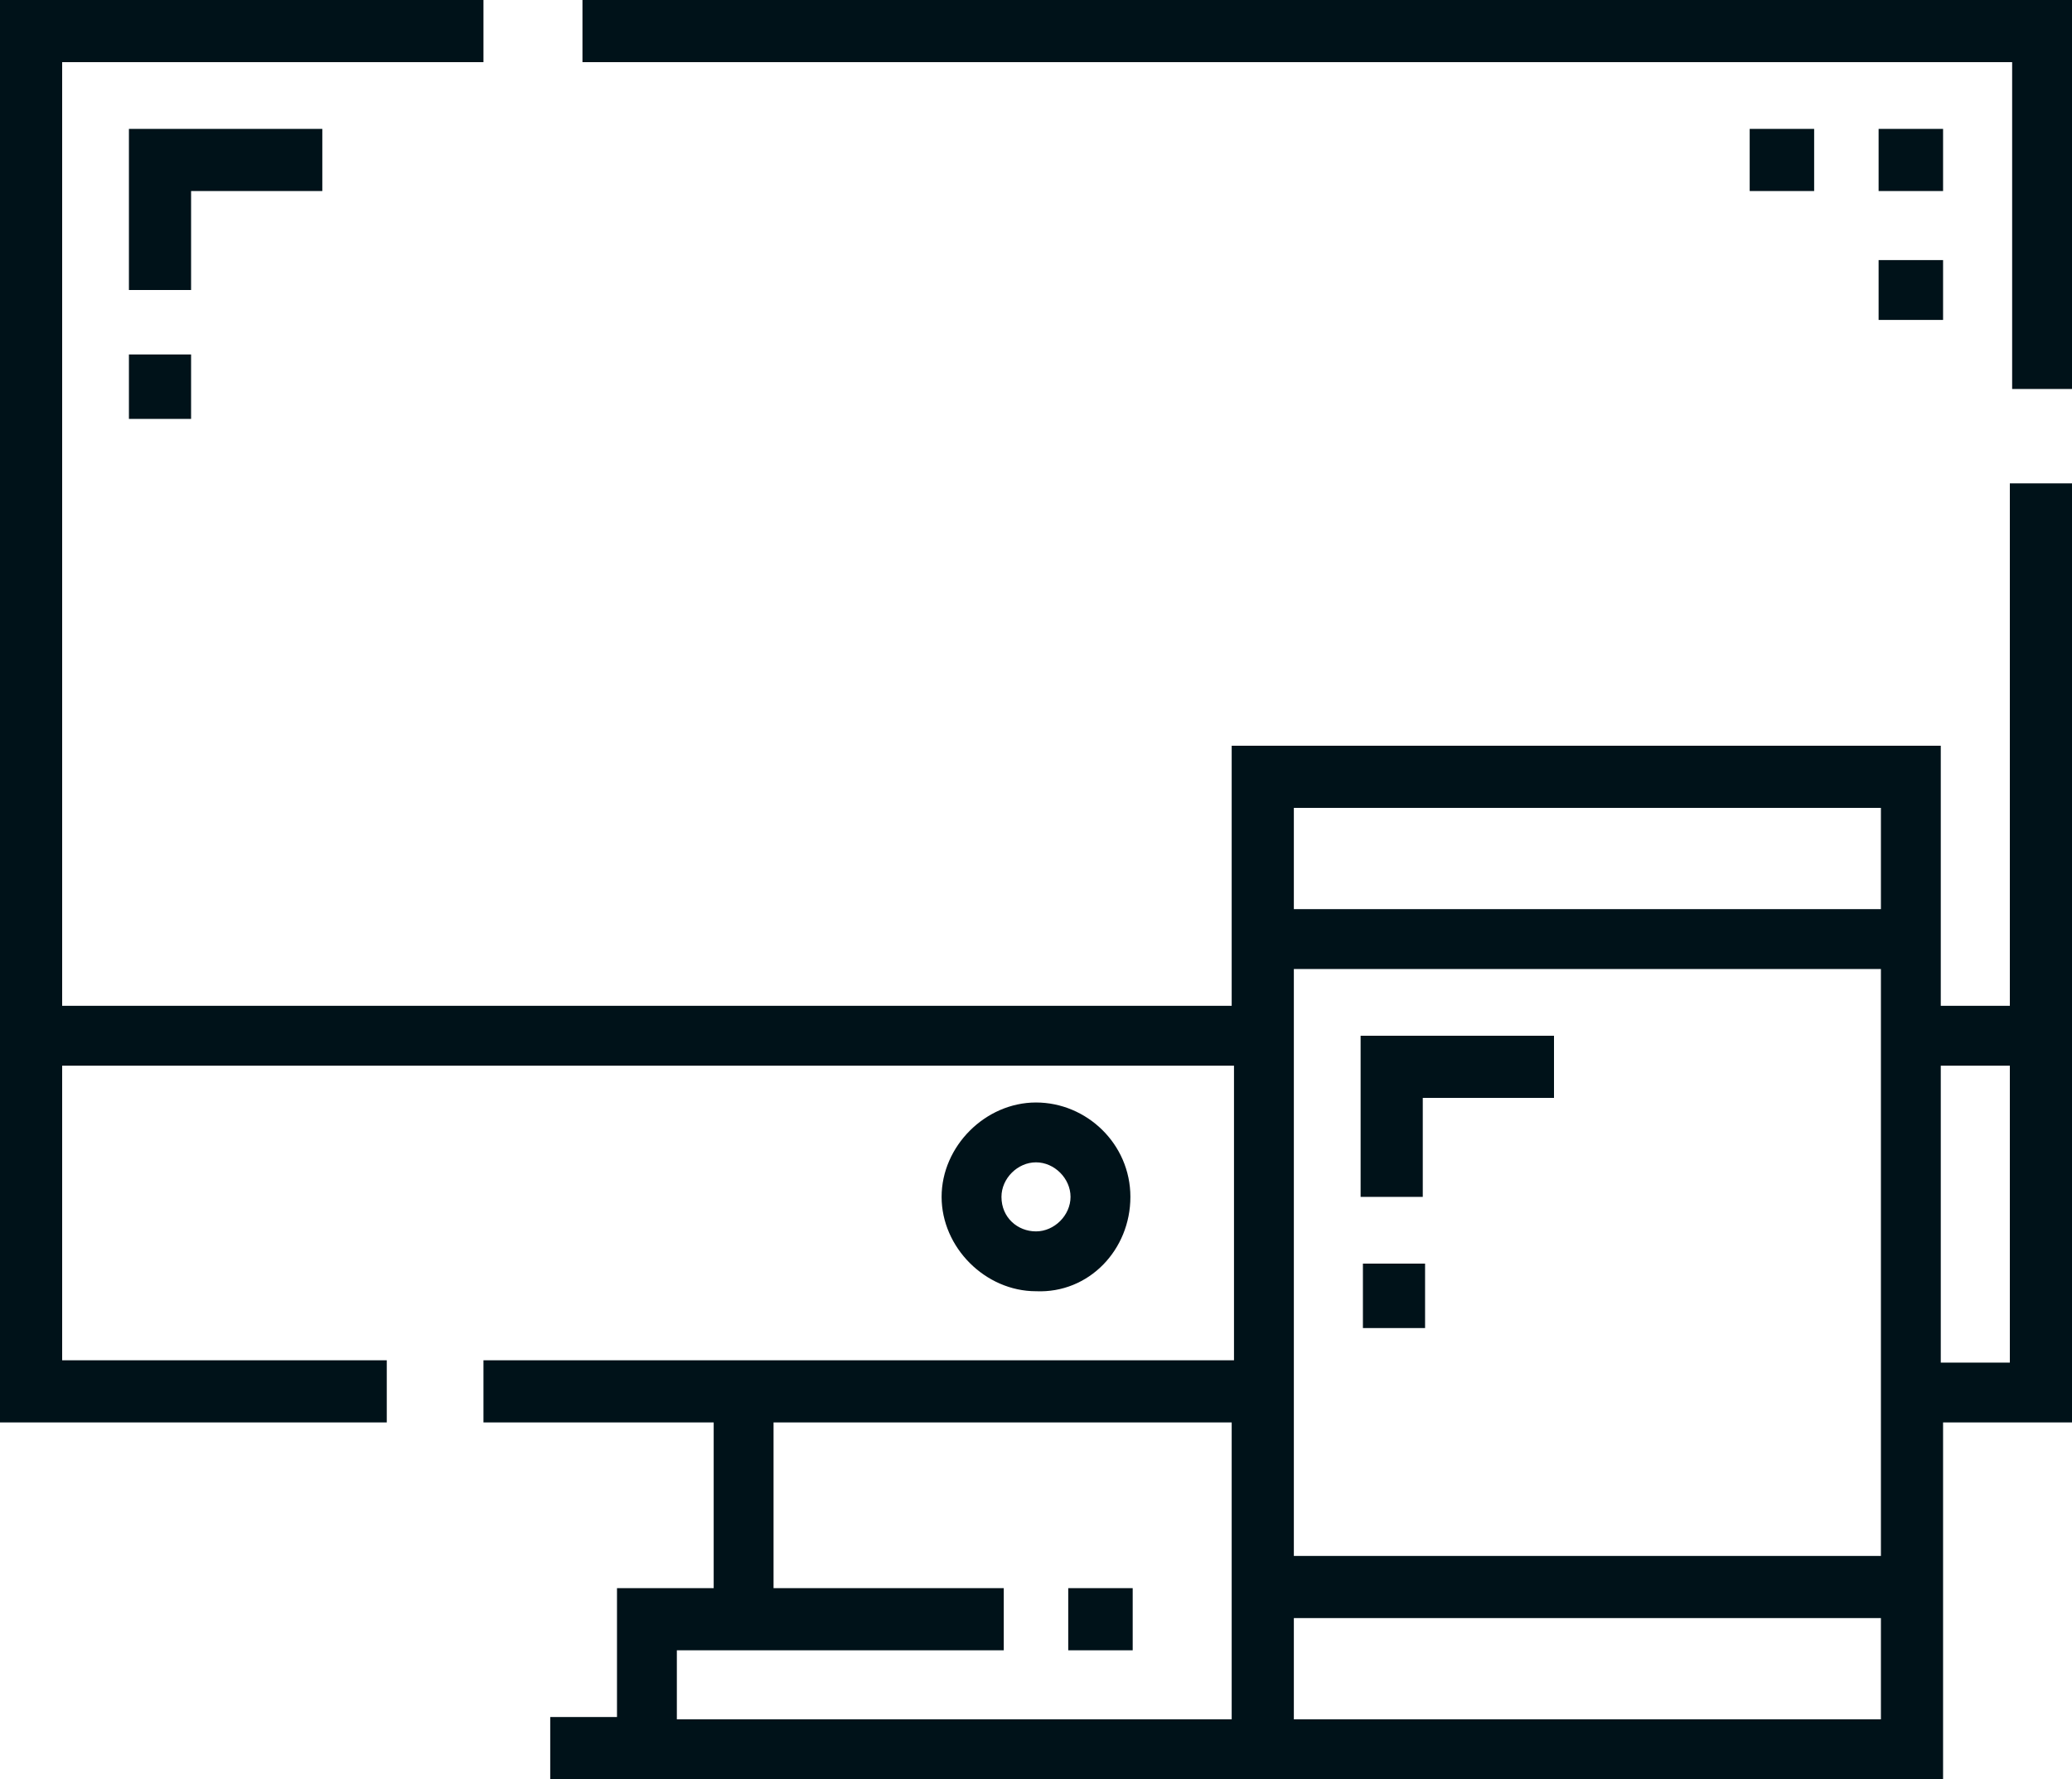 <?xml version="1.0" encoding="utf-8"?>
<!-- Generator: Adobe Illustrator 24.0.0, SVG Export Plug-In . SVG Version: 6.00 Build 0)  -->
<svg version="1.1" id="Layer_1" xmlns="http://www.w3.org/2000/svg" xmlns:xlink="http://www.w3.org/1999/xlink" x="0px" y="0px"
	 viewBox="0 0 90 77.3" style="enable-background:new 0 0 90 77.3;" xml:space="preserve">
<style type="text/css">
	.st0{fill:#001219;}
</style>
<path class="st0" d="M87.3,43.7h-3V32.4H53.5v11.3H2.7v-41H21V0H0v61.8h16.8v-2.7H2.7V46.3h50.9v12.8H21v2.7h10V69h-4.2v5.6h-2.9
	v2.7h60.5V61.8H90V21h-2.7V43.7z M53.5,74.7H29.4v-3h14.2V69h-10v-7.2h19.9L53.5,74.7L53.5,74.7z M81.7,74.7H56.2v-4.4h25.5
	L81.7,74.7L81.7,74.7z M81.7,67.6H56.2V42.1h25.5L81.7,67.6L81.7,67.6z M81.7,39.5H56.2v-4.4h25.5L81.7,39.5L81.7,39.5z M87.3,59.2
	h-3V46.3h3V59.2z"/>
<path class="st0" d="M25.3,0v2.7h62.1v14.2H90V0H25.3z"/>
<path class="st0" d="M49.1,52c0-2.3-1.9-4.1-4.1-4.1s-4.1,1.9-4.1,4.1s1.9,4.1,4.1,4.1C47.3,56.2,49.1,54.3,49.1,52L49.1,52z
	 M43.5,52c0-0.8,0.7-1.5,1.5-1.5c0.8,0,1.5,0.7,1.5,1.5c0,0.8-0.7,1.5-1.5,1.5C44.2,53.5,43.5,52.9,43.5,52L43.5,52z"/>
<rect x="46.4" y="69" class="st0" width="2.8" height="2.7"/>
<path class="st0" d="M61.8,47.7h5.7v-2.7h-8.4v7h2.7C61.8,52,61.8,47.7,61.8,47.7z"/>
<rect x="59.2" y="54.9" class="st0" width="2.7" height="2.8"/>
<path class="st0" d="M8.3,8.3H14V5.6H5.6v7h2.7V8.3z"/>
<rect x="5.6" y="15.4" class="st0" width="2.7" height="2.8"/>
<rect x="81.6" y="5.6" class="st0" width="2.8" height="2.7"/>
<rect x="81.6" y="11.3" class="st0" width="2.8" height="2.6"/>
<rect x="76" y="5.6" class="st0" width="2.8" height="2.7"/>
</svg>
